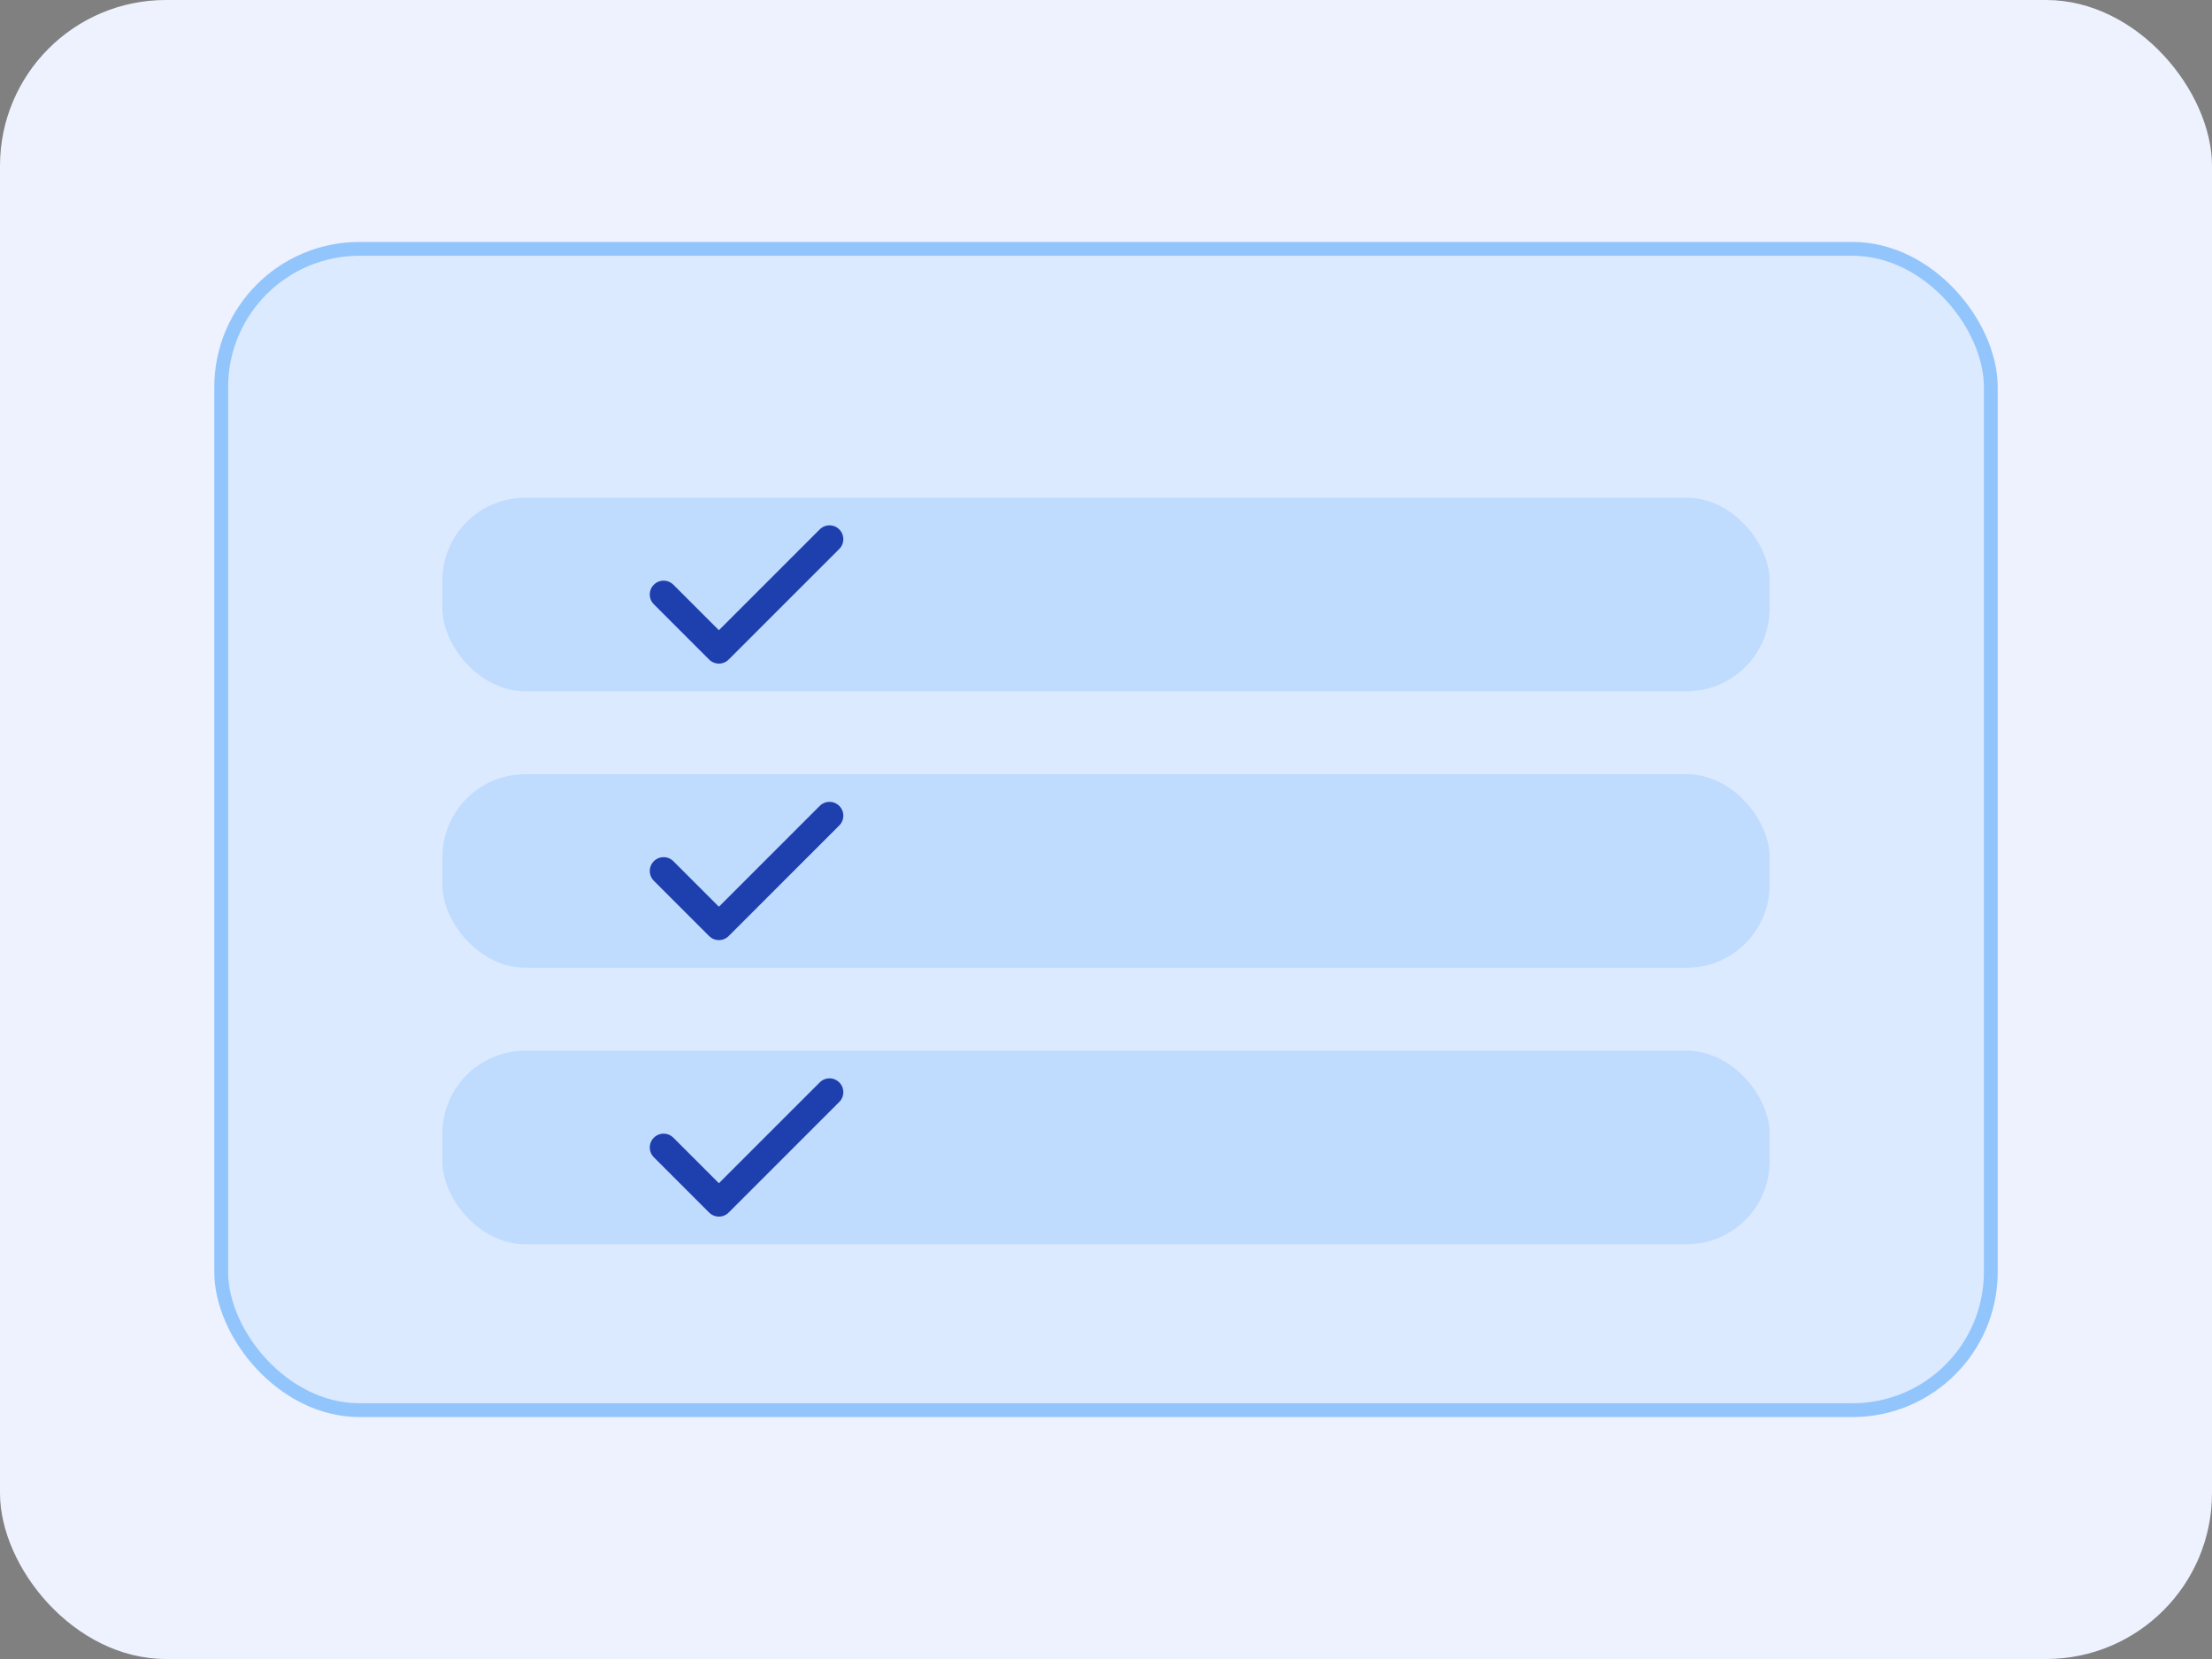 <svg width='160' height='120' viewBox='0 0 160 120' xmlns='http://www.w3.org/2000/svg'>
  <rect x="0" y="0" width="160" height="120" fill="#808080" stroke="none"/>
  <rect width='160' height='120' rx='12' fill='#EEF2FF'/>
  <rect x='16' y='18' width='128' height='84' rx='10' fill='#DBEAFE' stroke='#93C5FD'/>
  <rect x='32' y='36' width='96' height='14' rx='6' fill='#BFDBFE'/>
  <path d='M48 43l4 4 8-8' stroke='#1E40AF' stroke-width='2' fill='none' stroke-linecap='round' stroke-linejoin='round'/>
  <rect x='32' y='56' width='96' height='14' rx='6' fill='#BFDBFE'/>
  <path d='M48 63l4 4 8-8' stroke='#1E40AF' stroke-width='2' fill='none' stroke-linecap='round' stroke-linejoin='round'/>
  <rect x='32' y='76' width='96' height='14' rx='6' fill='#BFDBFE'/>
  <path d='M48 83l4 4 8-8' stroke='#1E40AF' stroke-width='2' fill='none' stroke-linecap='round' stroke-linejoin='round'/>
</svg>
